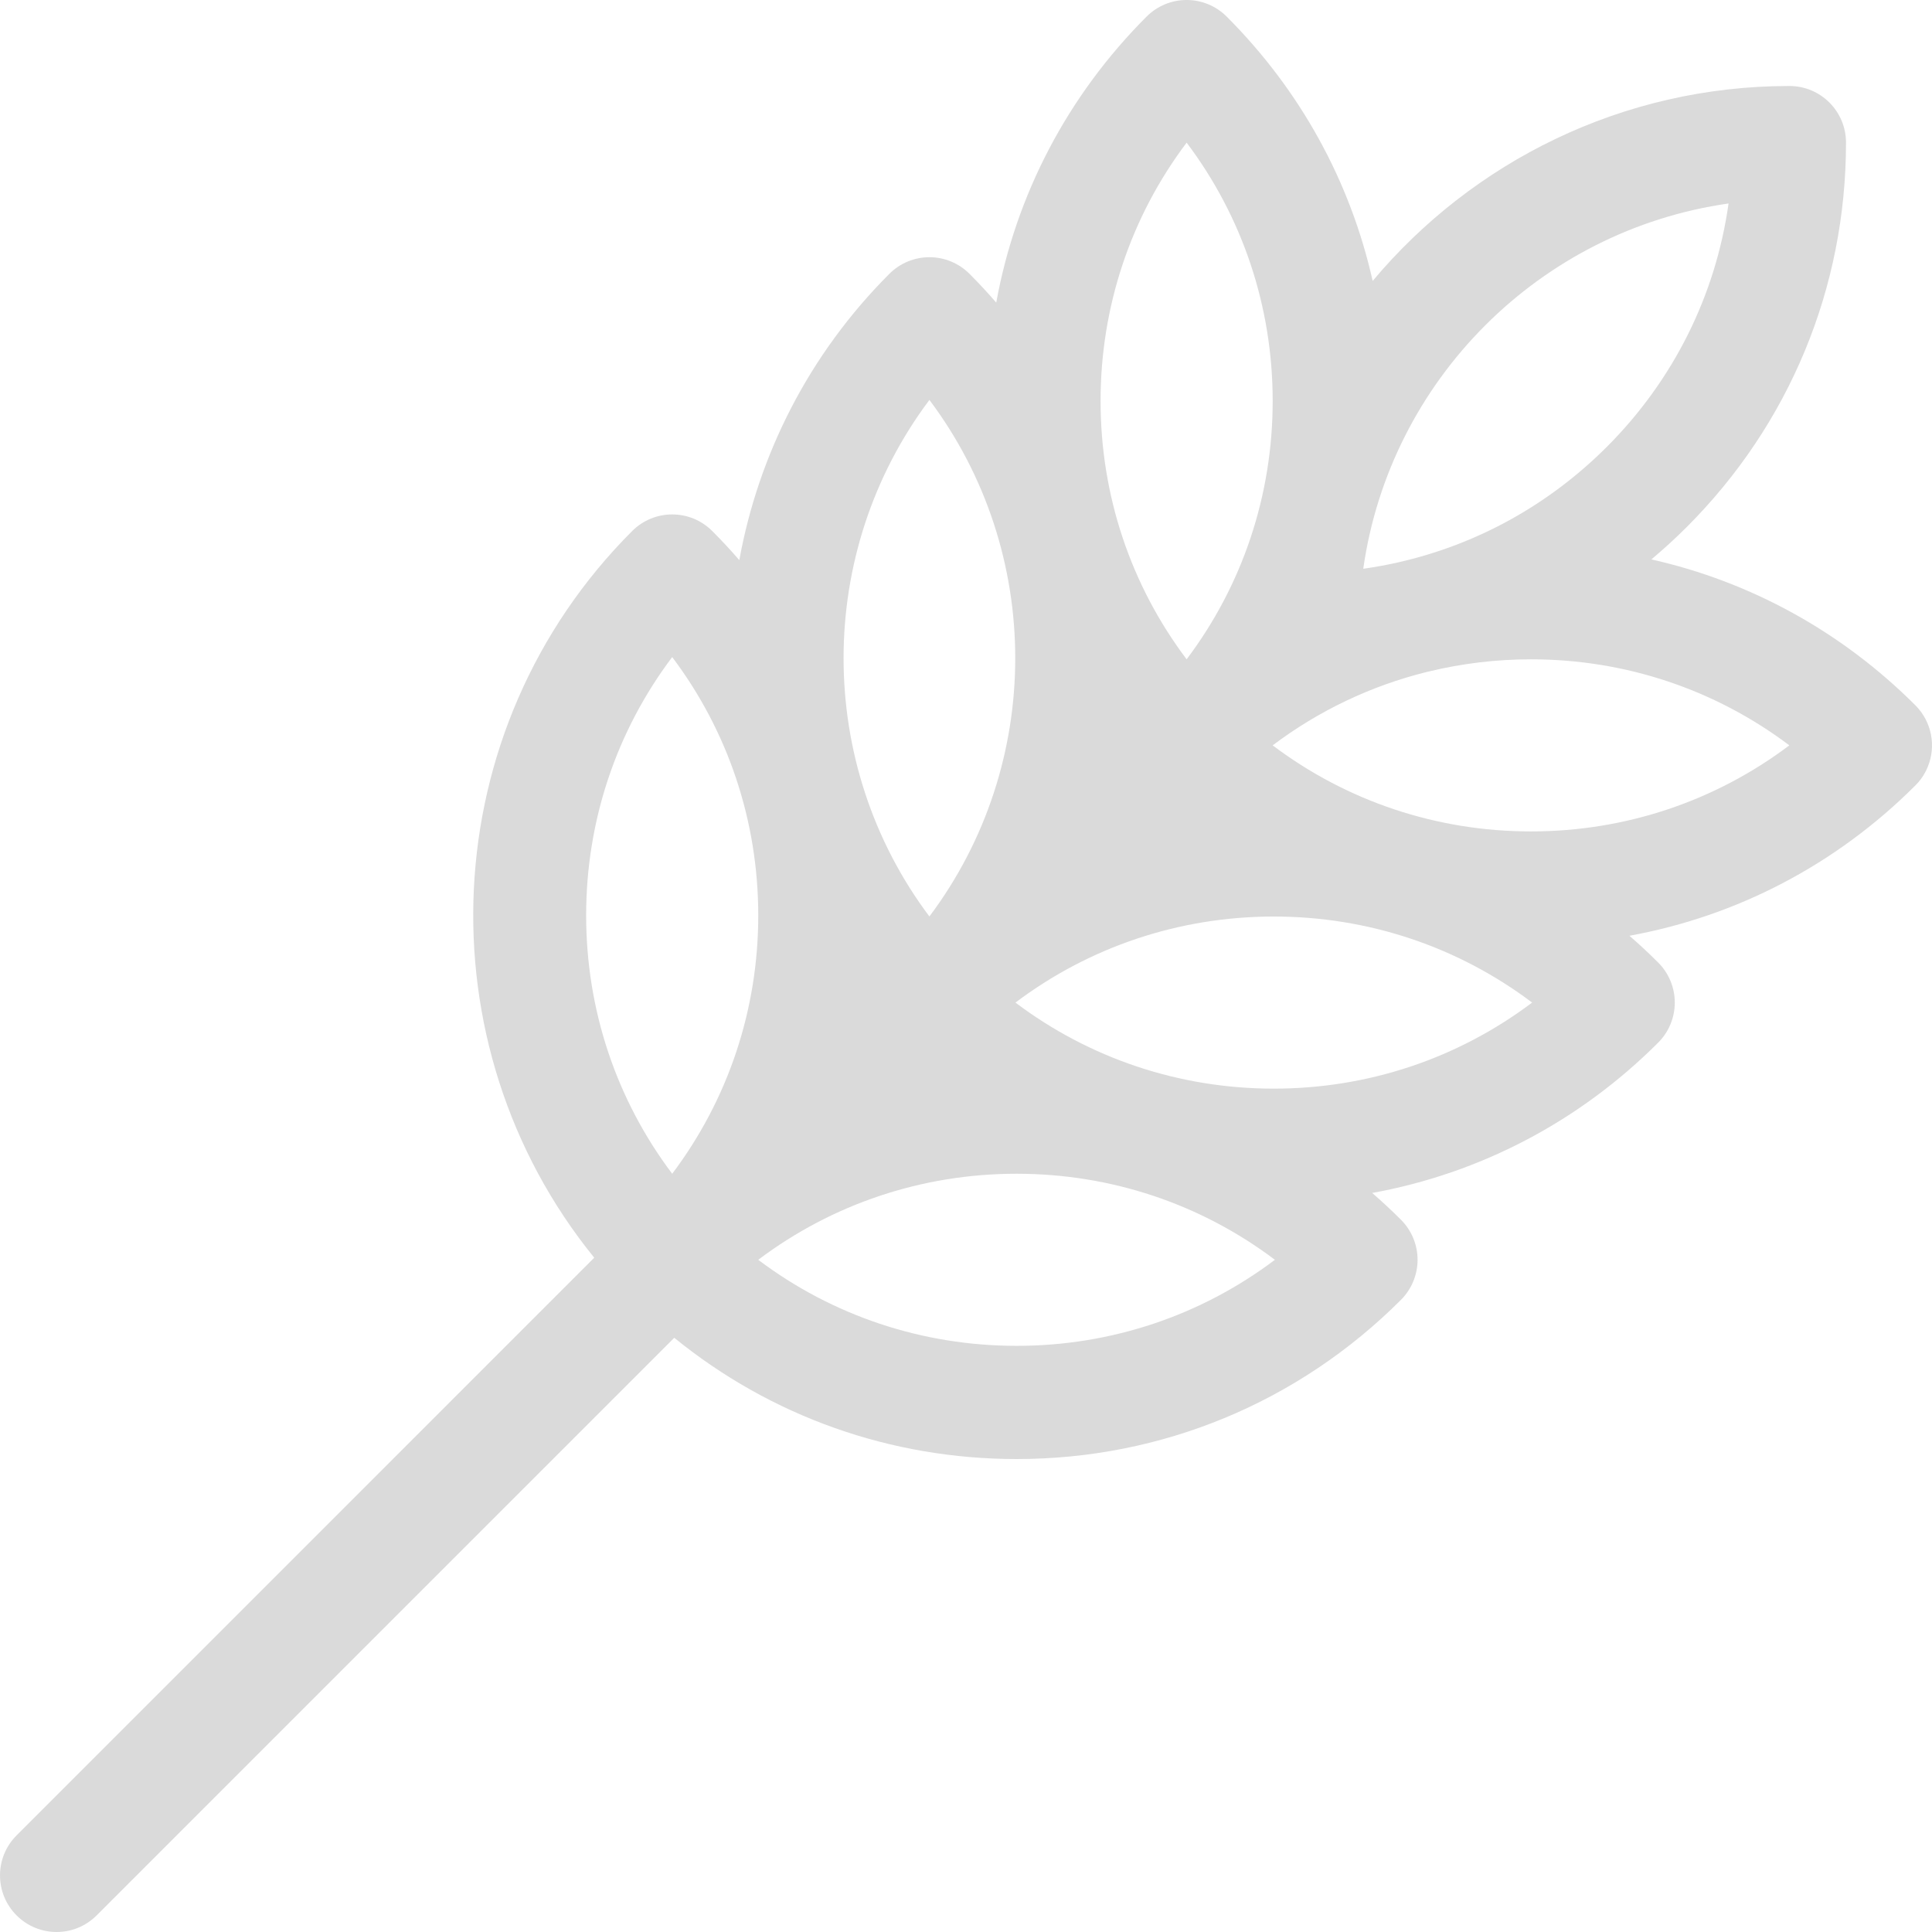 <?xml version="1.0"?>
<svg xmlns="http://www.w3.org/2000/svg" height="512px" viewBox="0 0 512 512" width="512px" class=""><g><path d="m507.605 186.922c-19.527-19.523-43.672-32.758-69.973-38.672 3.23-2.715 6.363-5.57 9.383-8.59 27.211-27.211 42.195-63.391 42.195-101.871 0-8.285-6.715-15-15-15-44.301 0-83.992 20.105-110.441 51.664-5.902-26.332-19.145-50.512-38.691-70.059-2.816-2.816-6.629-4.395-10.609-4.395-3.977 0-7.793 1.578-10.605 4.395-20.961 20.961-34.66 47.246-39.852 75.801-2.258-2.609-4.621-5.16-7.098-7.637-2.812-2.812-6.629-4.395-10.609-4.395-3.977 0-7.797 1.582-10.609 4.398-21.457 21.461-34.707 48.062-39.773 75.875-2.289-2.641-4.68-5.215-7.176-7.711-5.859-5.859-15.355-5.859-21.211 0-52.594 52.59-55.941 136.055-10.059 192.582l-153.082 153.086c-5.859 5.855-5.859 15.355 0 21.211 2.93 2.93 6.766 4.395 10.605 4.395s7.676-1.465 10.605-4.395l153.078-153.078c25.586 20.812 57.277 32.133 90.715 32.137h.016c38.473 0 74.648-14.984 101.859-42.195 2.812-2.812 4.395-6.633 4.395-10.609 0-3.98-1.582-7.797-4.395-10.605-2.469-2.473-5.016-4.84-7.629-7.105 28.555-5.191 54.836-18.891 75.797-39.848 2.812-2.812 4.391-6.629 4.391-10.605 0-3.98-1.578-7.793-4.391-10.605-2.473-2.473-5.016-4.84-7.629-7.105 28.461-5.176 54.664-18.801 75.59-39.648 1.461-1.402 2.648-3.117 3.453-5.066 2.324-5.605 1.039-12.055-3.25-16.348zm-49.52-132.996c-3.426 24.348-14.59 46.832-32.285 64.523-15.414 15.41-34.461 25.867-55.211 30.57-.027.004-.051.012-.078.02-3.043.688-6.125 1.254-9.234 1.691 7.105-50.02 46.789-89.695 96.809-96.805zm-143.617-16.125c14.801 19.645 22.805 43.438 22.805 68.465 0 25.023-8.008 48.82-22.805 68.461-14.797-19.637-22.805-43.434-22.805-68.461 0-25.023 8.008-48.824 22.805-68.465zm-68.164 68.184c30.332 40.395 30.328 96.5-.004 136.891-30.328-40.391-30.328-96.496.004-136.891zm-68.164 68.148c14.797 19.641 22.805 43.438 22.805 68.461 0 25.027-8.008 48.824-22.805 68.465-14.801-19.641-22.805-43.438-22.805-68.461 0-25.027 8.004-48.824 22.805-68.465zm91.273 182.531c-.004 0-.008 0-.012 0-25.027-.004-48.824-8.008-68.461-22.805 19.641-14.797 43.438-22.805 68.465-22.805 25.023 0 48.82 8.004 68.461 22.805-19.641 14.801-43.434 22.805-68.453 22.805zm68.152-68.164c-25.023 0-48.82-8.008-68.461-22.805 19.645-14.797 43.441-22.805 68.469-22.805 25.023 0 48.82 8.004 68.457 22.801-19.645 14.801-43.438 22.809-68.465 22.809zm68.168-68.164c-25.027 0-48.824-8.008-68.465-22.809 12.223-9.207 26.059-15.781 40.793-19.438.227-.055.453-.105.684-.16 8.73-2.109 17.777-3.203 26.988-3.203 25.027 0 48.82 8.004 68.461 22.801-19.641 14.801-43.438 22.809-68.461 22.809zm0 0" data-original="#000000" class="active-path" data-old_color="#000000" fill="#DADADA"/></g> </svg>
